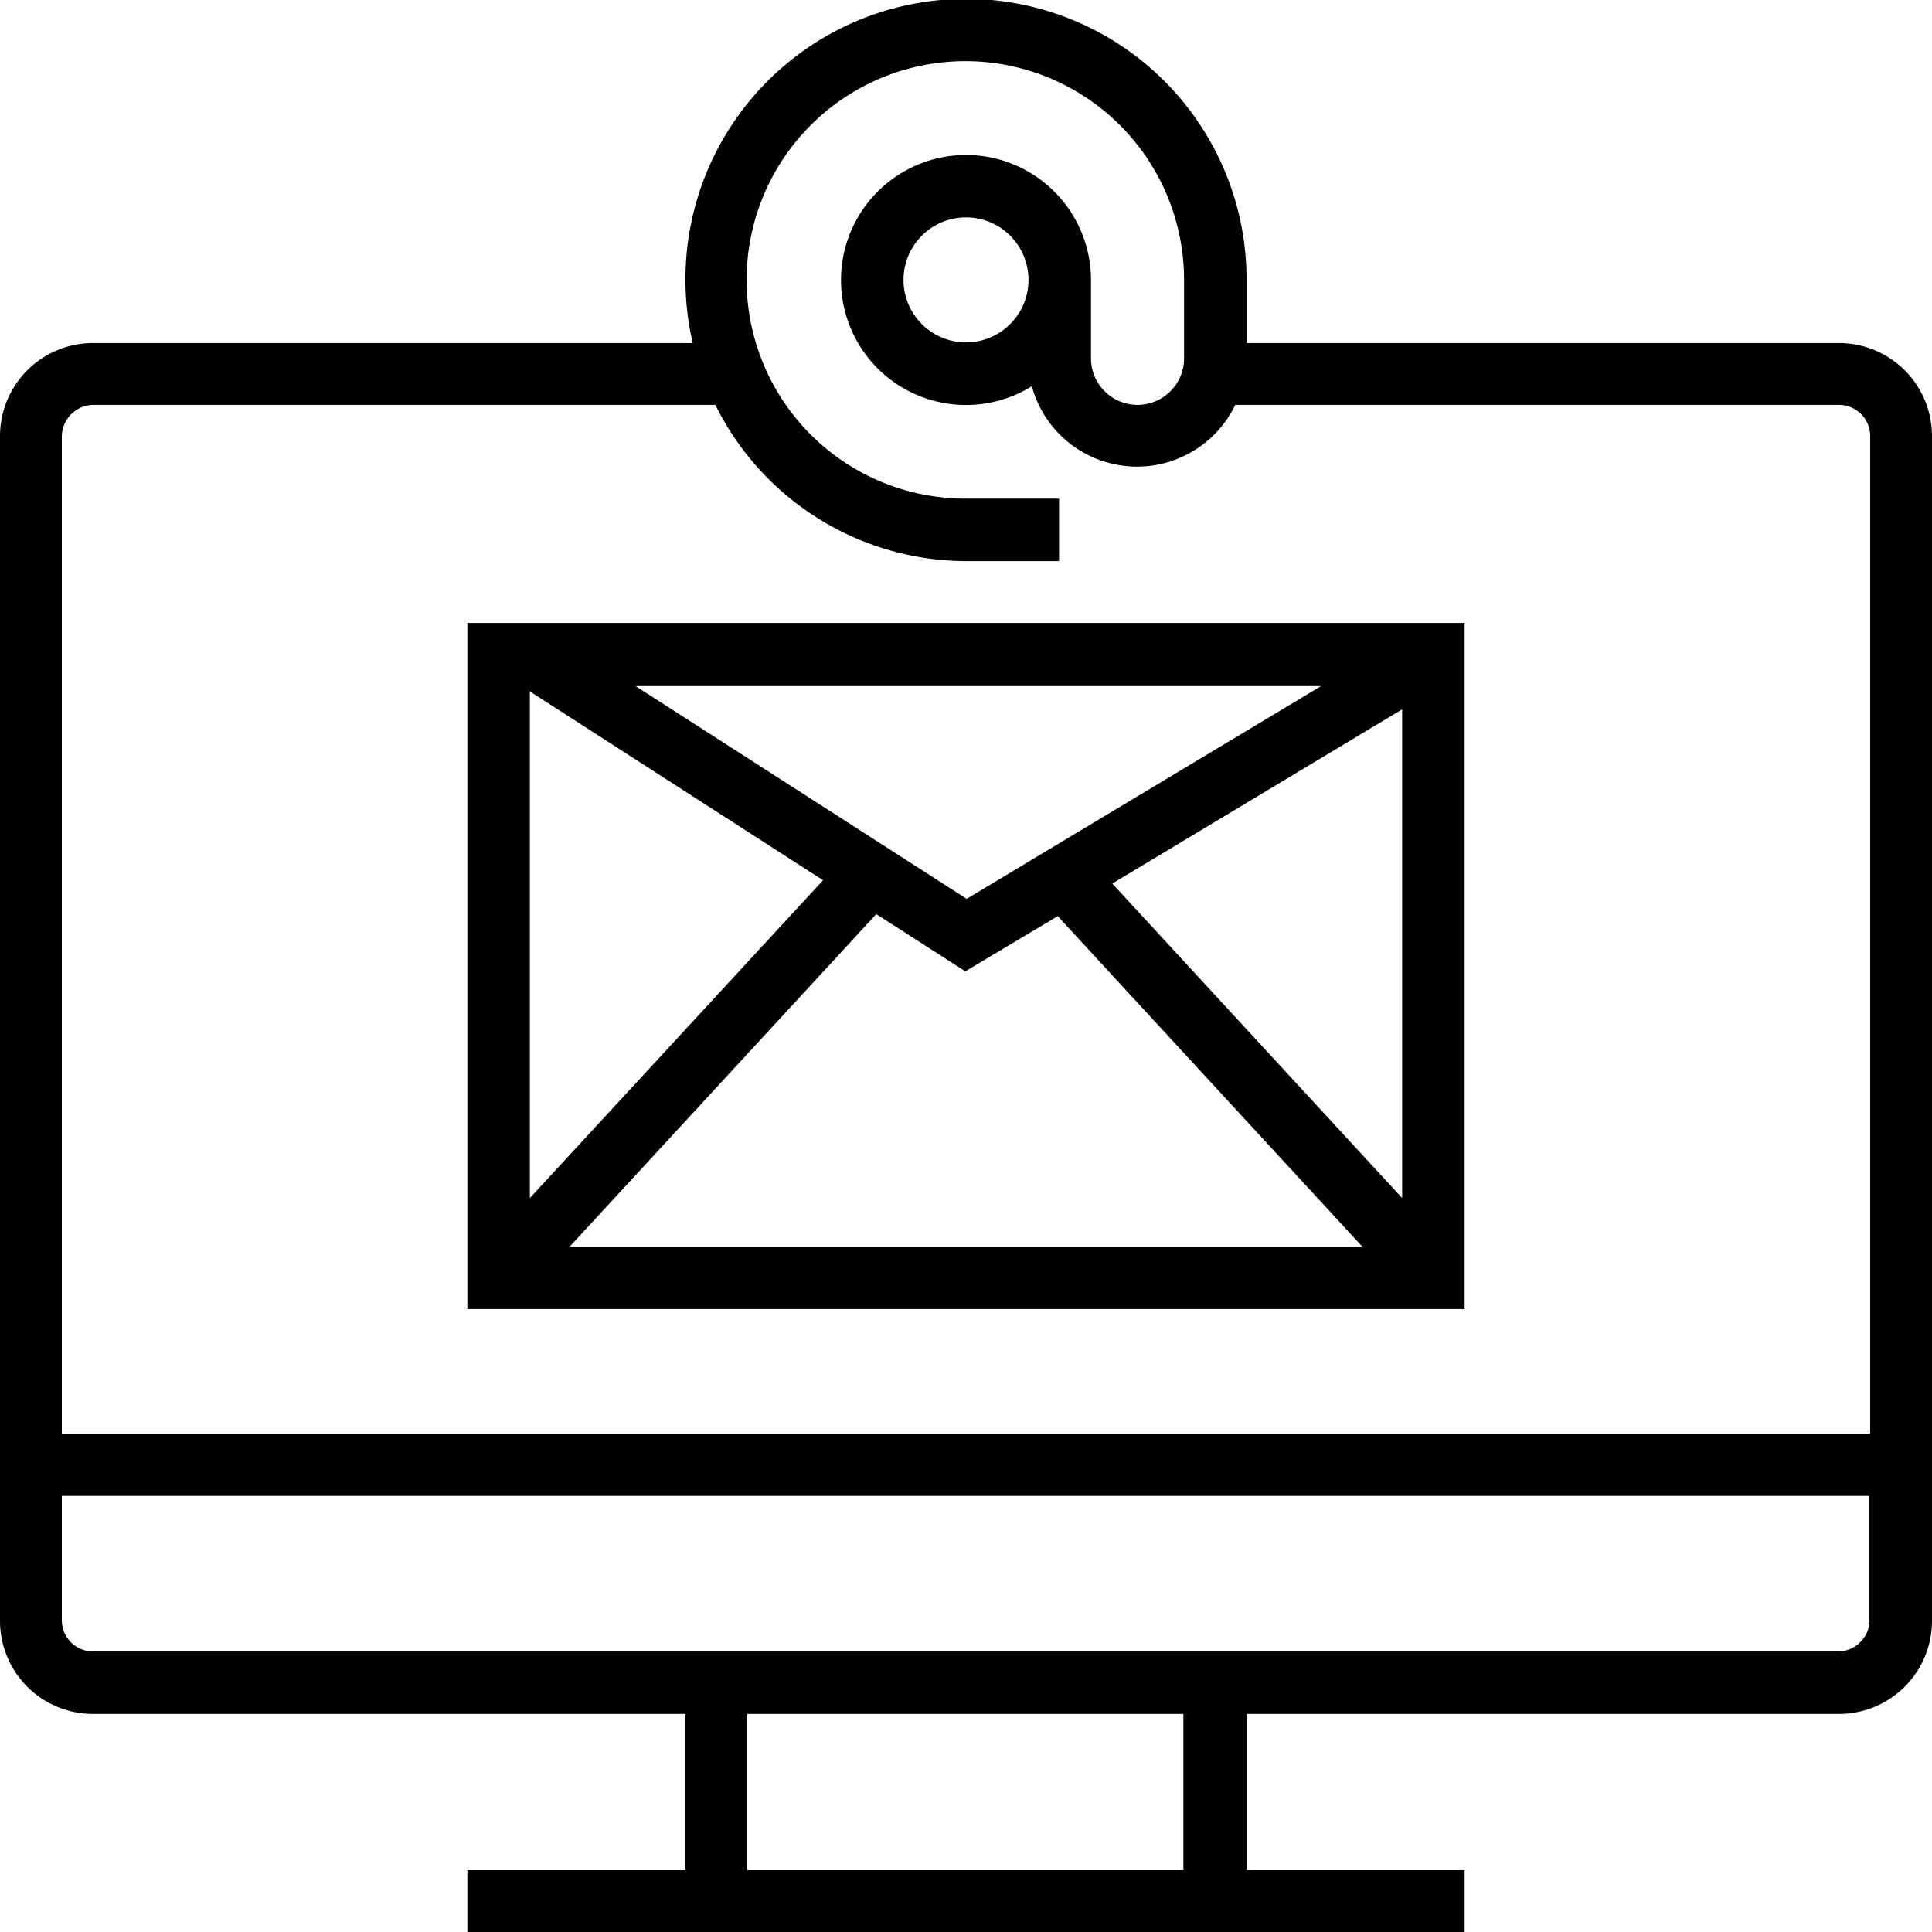 <svg xmlns="http://www.w3.org/2000/svg" viewBox="0 0 290.6 290.6">
  <defs/>
  <path d="M276.6 51.6h-89.1v-9.4a42.2 42.2 0 10-83.3 9.4H14.1A14 14 0 000 65.6v178.2a14 14 0 0014 14h89.1v23.5H70.3v9.3h150v-9.3h-32.8v-23.5h89a14 14 0 0014.1-14V65.6a14 14 0 00-14-14zM178 281.3h-65.6v-23.5h65.6v23.4zm103.2-37.6c0 2.6-2.2 4.7-4.7 4.7H14a4.7 4.7 0 01-4.7-4.7V225h271.8v18.8zm0-28H9.3v-150c0-2.7 2.2-4.8 4.8-4.8h93.5a42.2 42.2 0 0037.7 23.5h14V75h-14a32.9 32.9 0 1132.8-32.8v11.7a7 7 0 01-14 0V42.2a18.8 18.8 0 10-8.9 15.9 16.4 16.4 0 0030.6 2.8h90.8c2.6 0 4.7 2.1 4.7 4.7v150zM154.7 42.1a9.4 9.4 0 11-18.8 0 9.4 9.4 0 0118.8 0z"/>
  <path d="M70.3 196.9h150V93.7h-150V197zm15.4-9.4l46.1-50 13.4 8.6 13.9-8.3 45.8 49.7H85.7zm125.2-7.3l-43.6-47.3 43.6-26.2v73.5zm-12.2-77l-53.3 32-49.8-32h103.1zm-119 .8l44.1 28.4-44.1 47.8V104z"/>
</svg>